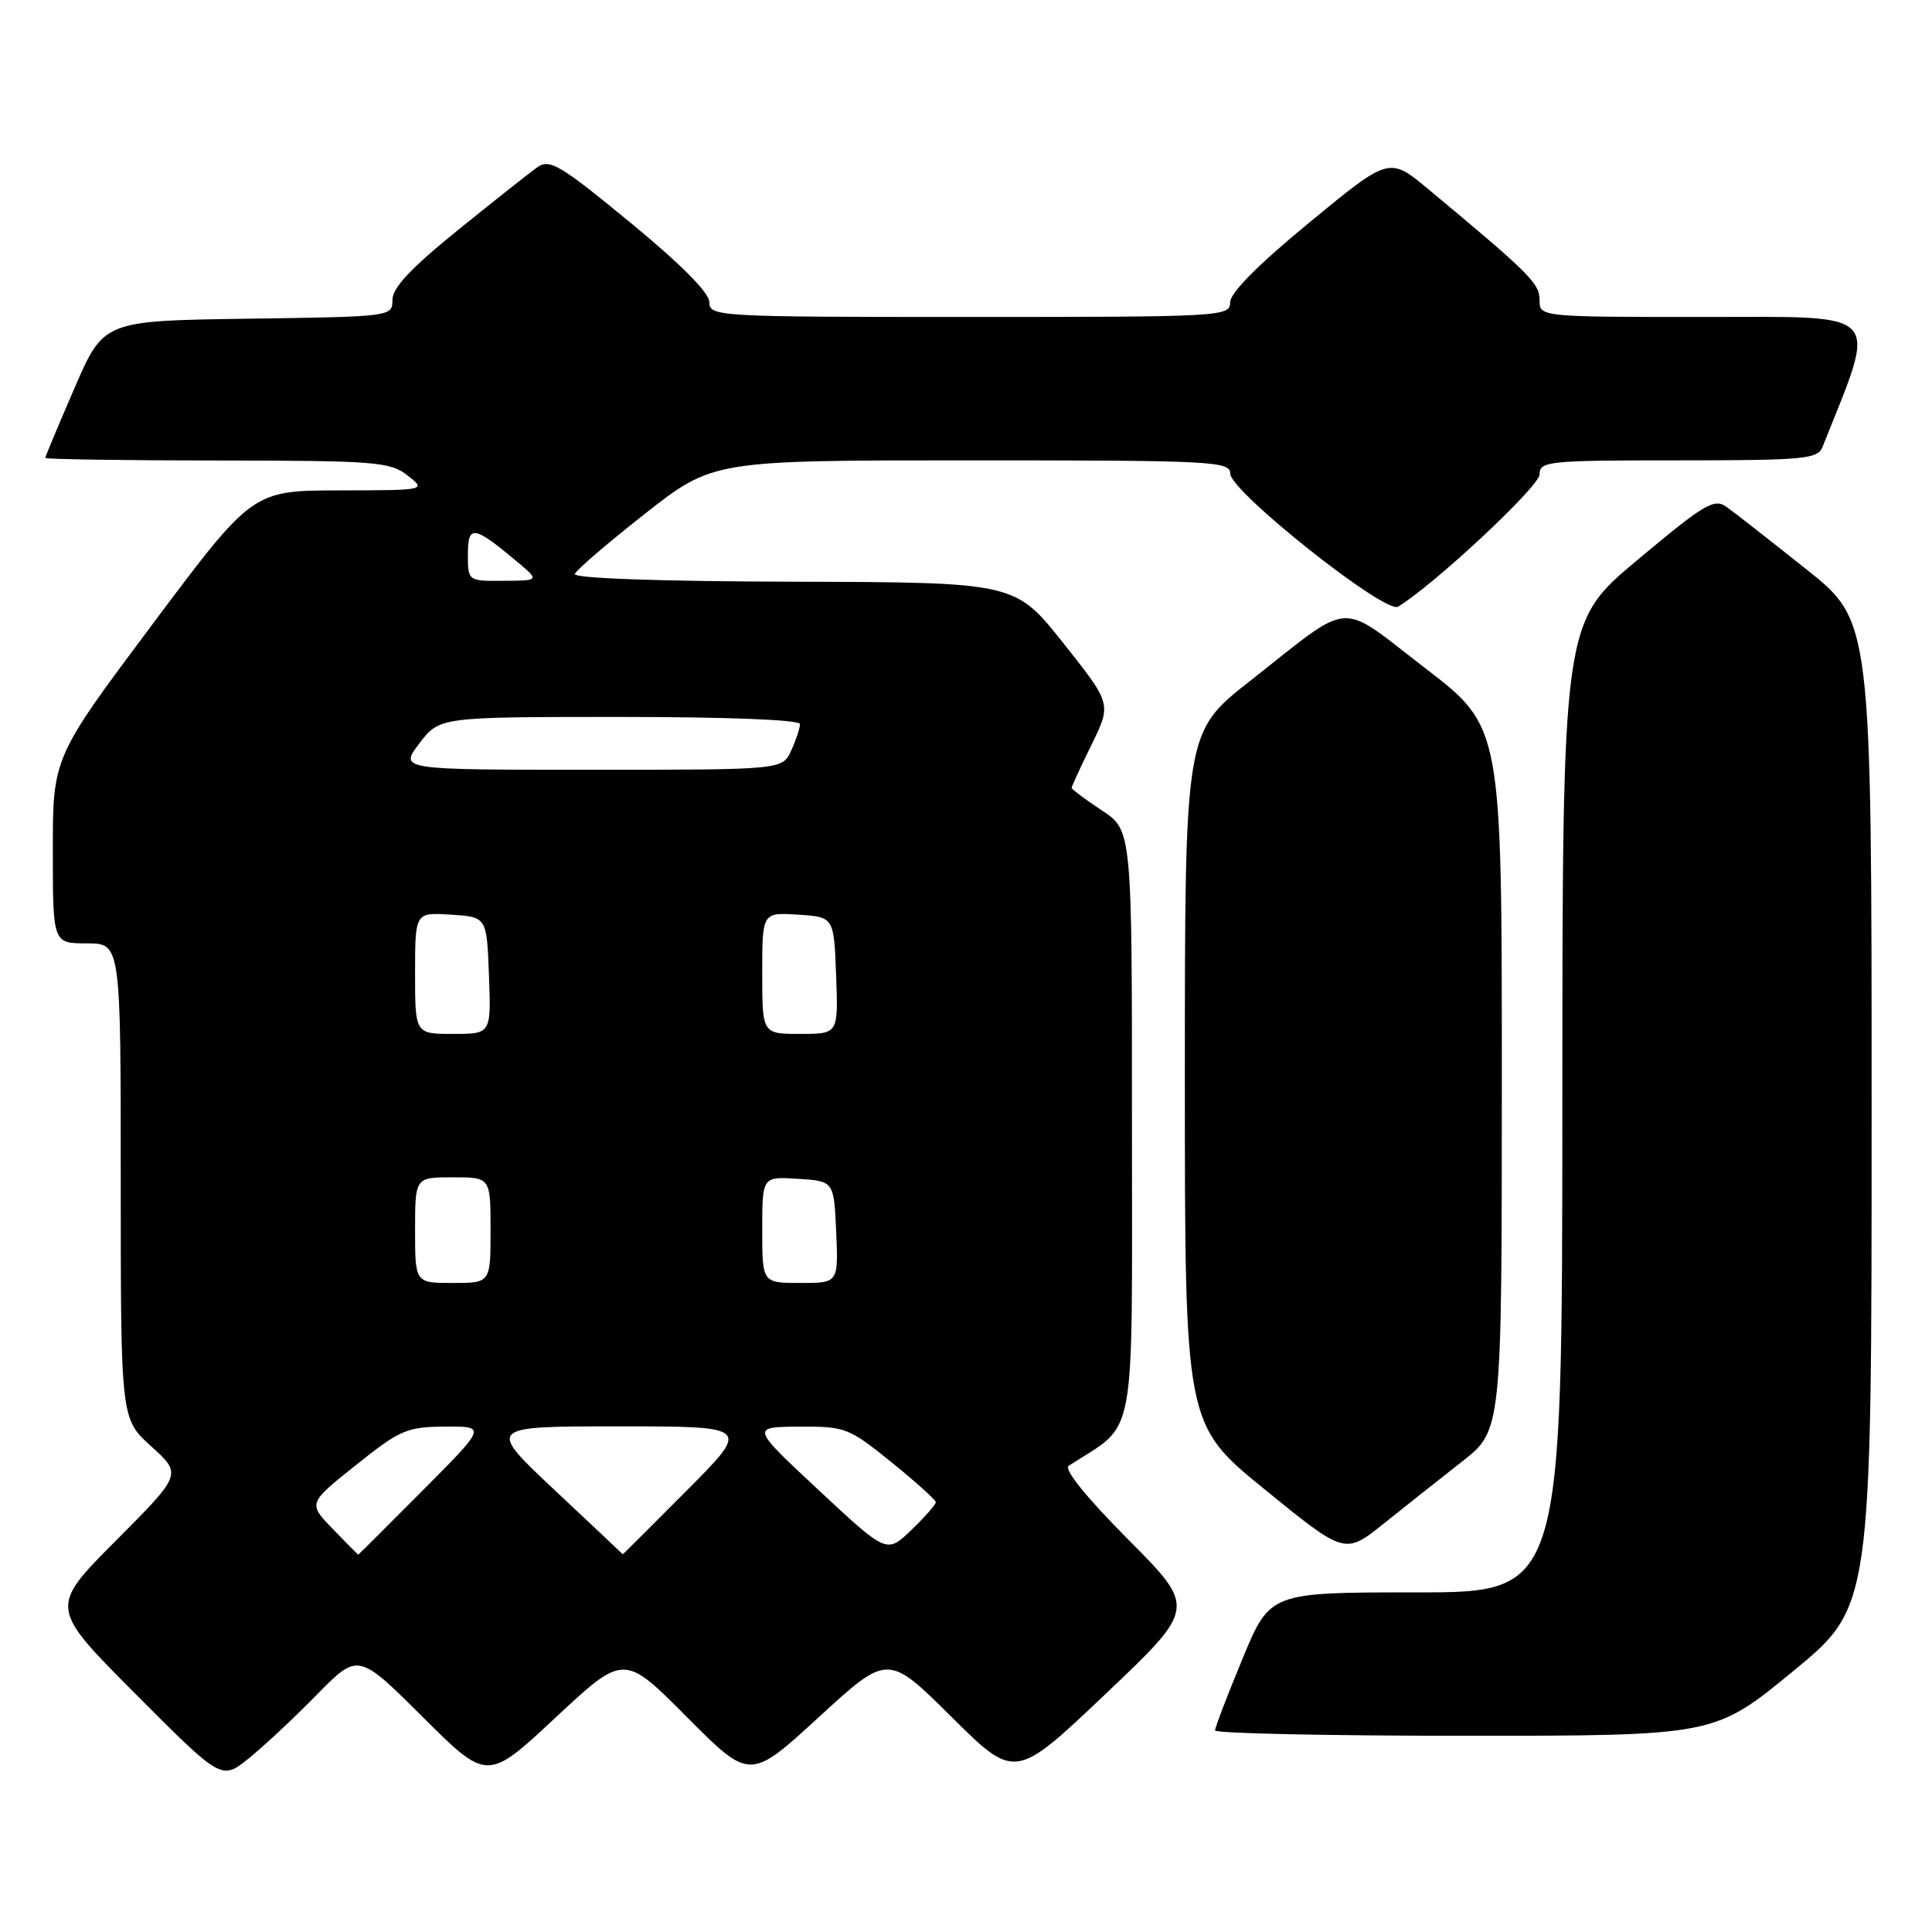 <?xml version="1.0" encoding="UTF-8" standalone="no"?>
<!DOCTYPE svg PUBLIC "-//W3C//DTD SVG 1.1//EN" "http://www.w3.org/Graphics/SVG/1.1/DTD/svg11.dtd" >
<svg xmlns="http://www.w3.org/2000/svg" xmlns:xlink="http://www.w3.org/1999/xlink" version="1.1" viewBox="0 0 256 256">
 <g >
 <path fill="currentColor"
d=" M 41.97 224.57 C 47.45 218.99 47.45 218.99 56.01 227.51 C 64.57 236.03 64.57 236.03 73.62 227.58 C 82.68 219.13 82.68 219.13 91.02 227.52 C 99.37 235.91 99.37 235.91 108.51 227.52 C 117.65 219.13 117.65 219.13 126.07 227.49 C 134.50 235.85 134.50 235.85 146.50 224.45 C 158.50 213.06 158.50 213.06 149.50 204.00 C 143.91 198.37 140.92 194.67 141.61 194.22 C 150.72 188.32 149.99 192.26 149.99 149.26 C 150.00 110.03 150.00 110.03 146.00 107.38 C 143.80 105.93 142.00 104.58 142.00 104.39 C 142.00 104.20 143.19 101.62 144.64 98.66 C 147.29 93.27 147.29 93.27 140.89 85.21 C 134.50 77.16 134.50 77.16 105.17 77.08 C 87.17 77.03 75.96 76.63 76.17 76.05 C 76.35 75.53 80.55 71.93 85.49 68.05 C 94.49 61.00 94.49 61.00 128.74 61.00 C 160.70 61.00 163.00 61.12 163.01 62.75 C 163.01 65.11 183.54 81.39 185.24 80.39 C 189.86 77.64 204.00 64.45 204.00 62.87 C 204.00 61.11 205.08 61.00 222.39 61.00 C 238.98 61.00 240.85 60.83 241.48 59.25 C 248.83 40.84 249.86 42.00 225.97 42.00 C 204.00 42.00 204.00 42.00 204.00 39.75 C 204.00 37.55 202.74 36.29 189.30 25.10 C 184.09 20.76 184.09 20.76 173.55 29.44 C 166.74 35.03 163.00 38.80 163.00 40.06 C 163.00 41.94 162.00 42.00 128.50 42.00 C 95.00 42.00 94.00 41.94 94.00 40.06 C 94.00 38.80 90.27 35.05 83.52 29.49 C 74.14 21.78 72.83 21.00 71.17 22.18 C 70.15 22.91 65.42 26.65 60.66 30.50 C 54.47 35.51 52.00 38.13 52.00 39.73 C 52.00 41.95 51.91 41.96 32.87 42.23 C 13.73 42.50 13.73 42.50 9.87 51.43 C 7.74 56.34 6.00 60.50 6.00 60.68 C 6.00 60.85 16.24 61.01 28.75 61.02 C 49.79 61.04 51.69 61.19 54.00 63.00 C 56.50 64.96 56.50 64.96 44.98 64.98 C 33.46 65.00 33.46 65.00 20.23 82.68 C 7.00 100.36 7.00 100.36 7.00 112.68 C 7.00 125.00 7.00 125.00 11.50 125.00 C 16.00 125.00 16.00 125.00 16.00 156.50 C 16.00 188.01 16.00 188.01 20.06 191.67 C 24.12 195.34 24.12 195.34 15.33 204.17 C 6.54 213.00 6.54 213.00 17.95 224.45 C 29.35 235.89 29.35 235.89 32.93 233.02 C 34.89 231.45 38.96 227.64 41.97 224.57 Z  M 237.60 221.44 C 248.00 212.89 248.00 212.89 248.00 147.61 C 248.00 82.32 248.00 82.32 239.32 75.41 C 234.54 71.61 229.81 67.90 228.79 67.18 C 227.14 65.99 225.90 66.73 216.99 74.18 C 207.03 82.50 207.03 82.50 207.02 146.75 C 207.00 211.00 207.00 211.00 187.64 211.00 C 168.28 211.00 168.28 211.00 164.64 219.79 C 162.64 224.62 161.00 228.90 161.00 229.29 C 161.00 229.68 175.89 230.00 194.10 230.00 C 227.19 230.00 227.19 230.00 237.60 221.44 Z  M 193.75 193.65 C 199.00 189.53 199.00 189.53 199.00 142.93 C 199.00 96.33 199.00 96.33 188.84 88.53 C 177.12 79.53 179.48 79.35 165.60 90.26 C 157.00 97.02 157.00 97.02 157.00 142.88 C 157.00 188.75 157.00 188.75 167.61 197.38 C 178.21 206.00 178.21 206.00 183.36 201.88 C 186.19 199.62 190.86 195.91 193.75 193.65 Z  M 44.10 202.60 C 40.81 199.20 40.81 199.20 47.15 194.14 C 53.02 189.45 53.92 189.07 58.98 189.03 C 64.46 189.00 64.46 189.00 56.00 197.50 C 51.35 202.18 47.51 206.00 47.47 206.00 C 47.43 206.00 45.91 204.47 44.10 202.60 Z  M 73.50 197.45 C 64.50 189.00 64.50 189.00 81.98 189.00 C 99.46 189.00 99.46 189.00 91.00 197.50 C 86.35 202.18 82.53 205.98 82.52 205.95 C 82.51 205.92 78.45 202.10 73.50 197.45 Z  M 108.50 197.47 C 99.50 189.08 99.50 189.08 105.87 189.04 C 112.00 189.00 112.46 189.18 118.12 193.75 C 121.35 196.36 123.99 198.75 124.00 199.05 C 124.00 199.36 122.54 201.02 120.75 202.74 C 117.50 205.87 117.50 205.87 108.50 197.47 Z  M 55.00 163.00 C 55.00 156.00 55.00 156.00 60.00 156.00 C 65.00 156.00 65.00 156.00 65.00 163.00 C 65.00 170.00 65.00 170.00 60.00 170.00 C 55.00 170.00 55.00 170.00 55.00 163.00 Z  M 101.00 162.95 C 101.00 155.89 101.00 155.89 105.75 156.20 C 110.50 156.50 110.50 156.50 110.80 163.25 C 111.09 170.00 111.09 170.00 106.05 170.00 C 101.00 170.00 101.00 170.00 101.00 162.95 Z  M 55.00 128.95 C 55.00 120.89 55.00 120.89 59.75 121.20 C 64.50 121.50 64.50 121.50 64.79 129.25 C 65.08 137.00 65.08 137.00 60.04 137.00 C 55.00 137.00 55.00 137.00 55.00 128.95 Z  M 101.00 128.95 C 101.00 120.89 101.00 120.89 105.75 121.20 C 110.50 121.50 110.50 121.50 110.79 129.25 C 111.08 137.00 111.08 137.00 106.04 137.00 C 101.00 137.00 101.00 137.00 101.00 128.95 Z  M 55.57 98.50 C 58.24 95.00 58.24 95.00 82.12 95.00 C 96.59 95.00 106.00 95.38 106.00 95.95 C 106.00 96.48 105.48 98.05 104.84 99.45 C 103.68 102.00 103.68 102.00 78.29 102.00 C 52.90 102.00 52.90 102.00 55.57 98.50 Z  M 62.00 73.46 C 62.00 69.50 62.77 69.61 68.50 74.41 C 71.50 76.93 71.50 76.93 66.75 76.96 C 62.00 77.00 62.00 77.00 62.00 73.46 Z "/>
</g>
</svg>
